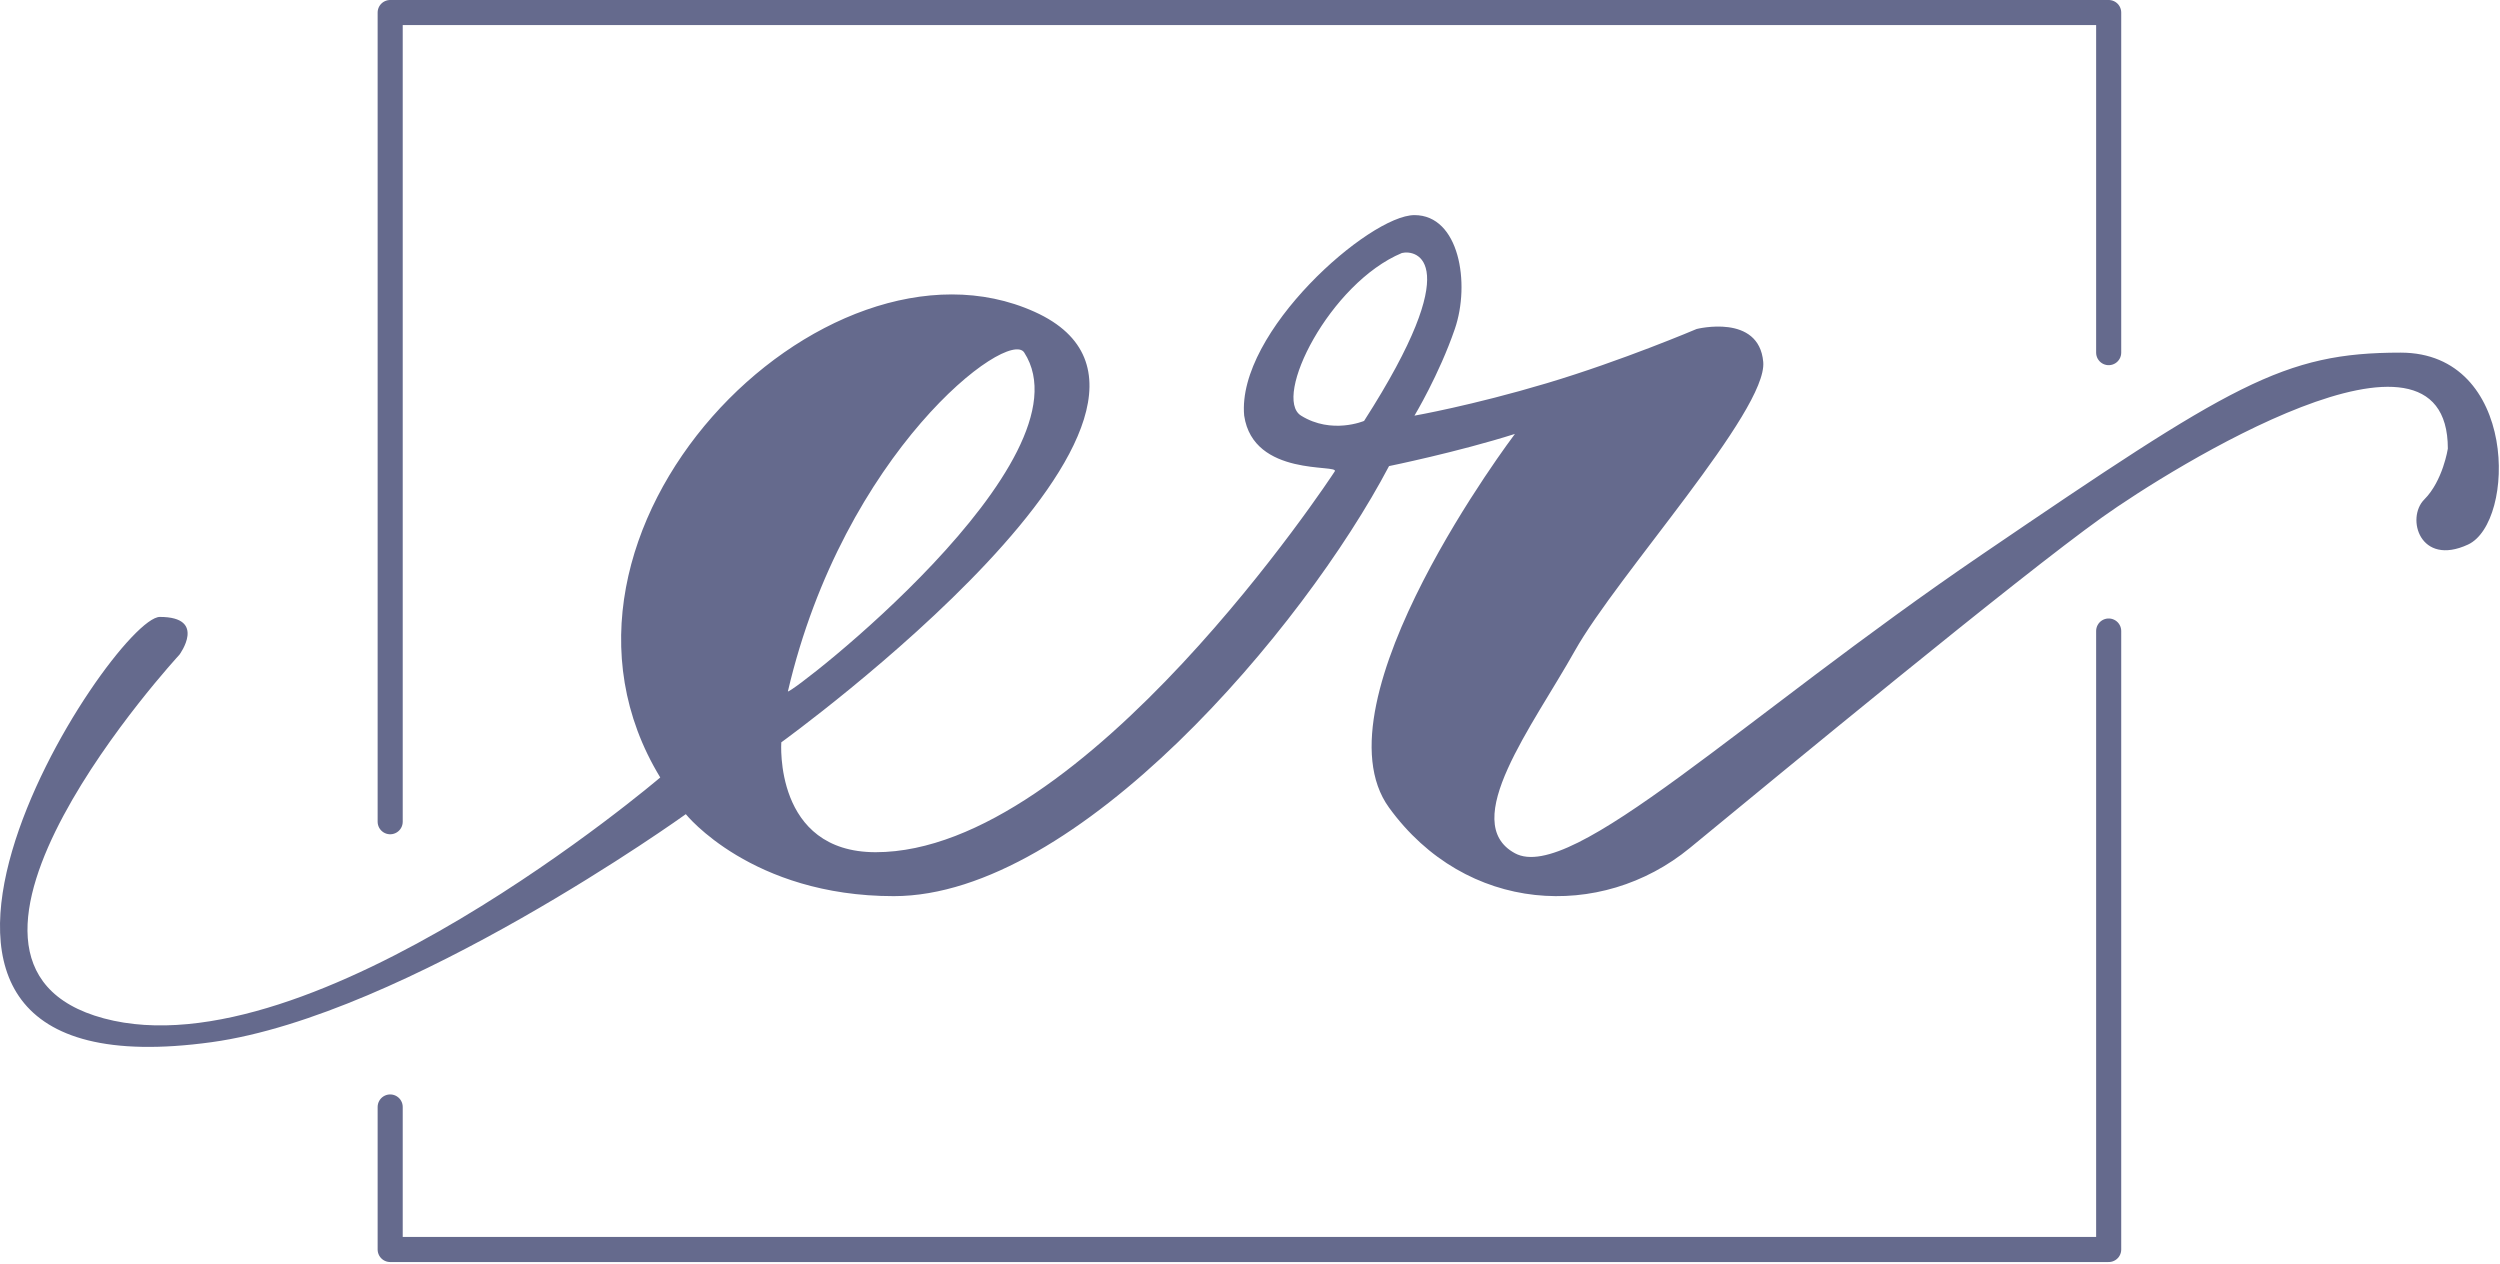 <?xml version="1.0" encoding="UTF-8" standalone="no"?><!DOCTYPE svg PUBLIC "-//W3C//DTD SVG 1.1//EN" "http://www.w3.org/Graphics/SVG/1.1/DTD/svg11.dtd"><svg width="100%" height="100%" viewBox="0 0 866 438" version="1.1" xmlns="http://www.w3.org/2000/svg" xmlns:xlink="http://www.w3.org/1999/xlink" xml:space="preserve" xmlns:serif="http://www.serif.com/" style="fill-rule:evenodd;clip-rule:evenodd;stroke-linecap:round;stroke-linejoin:round;stroke-miterlimit:1.5;"><path d="M135.158,383.455l-0,49.371l595.287,0l-0,-214.241" style="fill:none;stroke:#656a8d;stroke-width:8.69px;"/><path d="M730.445,122.152l-0,-117.809l-595.287,0l-0,280.304" style="fill:none;stroke:#656a8d;stroke-width:8.69px;"/><path d="M270.642,257.143c0,0 160.746,-116.176 87.739,-149.126c-73.008,-32.95 -181.519,76.089 -129.671,161.3c-0,0 -120.521,102.839 -192.72,83.456c-72.2,-19.382 26.166,-125.985 26.166,-125.985c-0,0 9.691,-13.083 -6.784,-13.083c-16.475,0 -125.985,167.173 17.929,147.306c67.275,-9.287 164.265,-78.983 164.265,-78.983c-0,-0 22.696,28.397 72.051,28.397c63.506,0 141.987,-92.76 171.545,-148.969c0,-0 23.744,-4.846 43.611,-11.145c-0,0 -70.261,92.694 -43.611,129.449c26.651,36.755 73.436,39.259 104.2,13.98c30.763,-25.278 113.528,-93.642 142.886,-114.592c24.065,-17.173 119.686,-76.56 119.686,-23.743c0,-0 -1.705,11.156 -8.156,17.607c-6.45,6.45 -1.488,23.32 15.134,15.63c16.622,-7.691 17.367,-66.49 -23.321,-66.49c-40.687,0 -58.302,10.896 -144.887,69.829c-83.157,56.599 -142.258,114.257 -161.931,103.589c-19.673,-10.668 6.128,-44.044 20.766,-70.152c14.637,-26.108 66.737,-83.17 65.249,-100.04c-1.489,-16.871 -23.073,-11.413 -23.073,-11.413c-0,0 -25.802,10.988 -51.852,18.767c-26.05,7.779 -45.897,11.253 -45.897,11.253c-0,-0 8.528,-14.142 13.986,-30.02c5.425,-15.782 1.551,-39.447 -13.986,-39.447c-15.537,0 -61.631,40.462 -58.983,69.467c3.164,21.434 33.005,16.691 31.379,19.3c-0.896,1.438 -86.771,131.923 -159.028,131.923c-35.353,-0 -32.692,-38.065 -32.692,-38.065Zm2.278,-17.637c1.108,1.107 105.97,-80.124 81.861,-117.398c-5.585,-8.635 -62.478,34.441 -81.861,117.398Zm199.605,-93.703c0,-0 -11.19,4.787 -21.828,-1.818c-10.027,-6.226 9.92,-45.908 34.927,-56.348c4.962,-1.191 22.577,2.543 -13.099,58.166Z" style="fill:#656a8d;"/></svg>